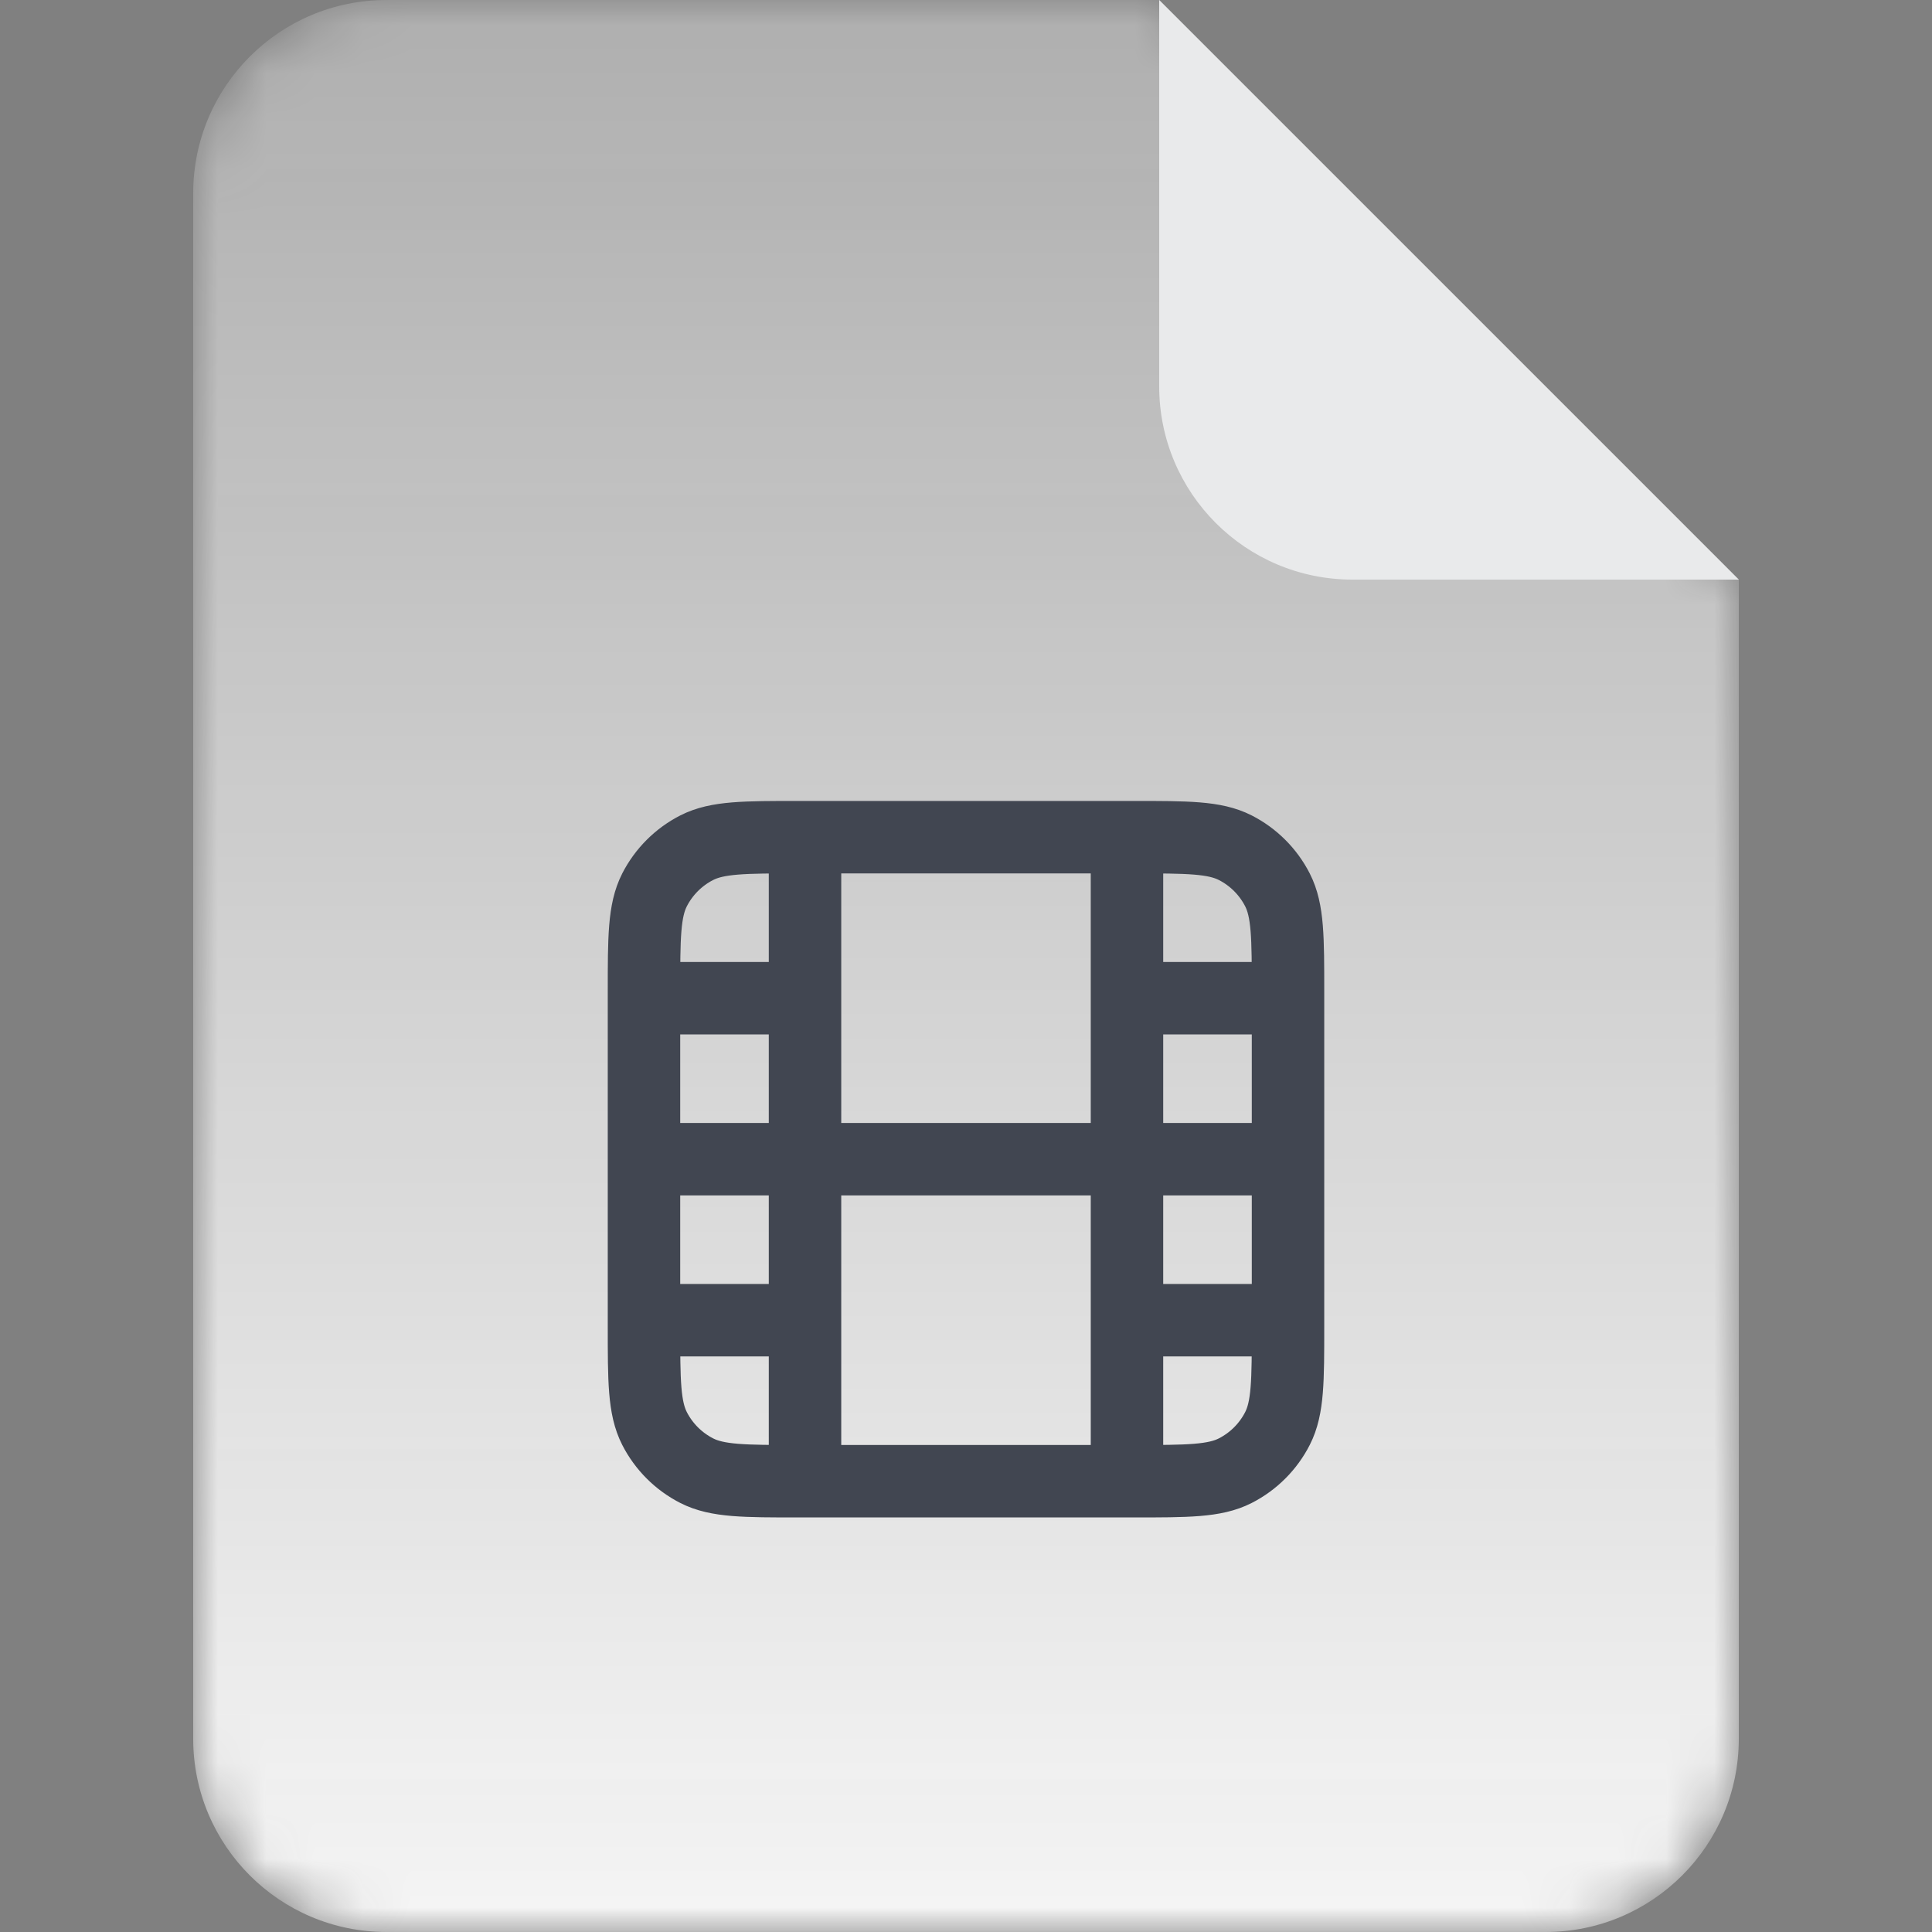 <svg width="40" height="40" viewBox="0 0 40 40" fill="none" xmlns="http://www.w3.org/2000/svg">
<rect x="0" y="0" width="40" height="40" fill="#808080" stroke="none"/>
<mask id="mask0_4916_412065" style="mask-type:alpha" maskUnits="userSpaceOnUse" x="4" y="0" width="32" height="40">
<path d="M4 4C4 1.791 5.791 0 8 0H24L36 12V36C36 38.209 34.209 40 32 40H8C5.791 40 4 38.209 4 36V4Z" fill="url(#paint0_linear_4916_412065)"/>
</mask>
<g mask="url(#mask0_4916_412065)">
<path d="M4 4C4 1.791 5.791 0 8 0H24L36 12V36C36 38.209 34.209 40 32 40H8C5.791 40 4 38.209 4 36V4Z" fill="#F5F5F5"/>
</g>
<path d="M24 0L36 12H28C25.791 12 24 10.209 24 8V0Z" fill="#E9EAEB"/>
<g clip-path="url(#clip0_4916_412065)">
<path d="M13.333 24H26.667M13.333 20.667H16.667M23.333 20.667H26.667M13.333 27.333H16.667M23.333 27.333H26.667M16.667 30.667V17.333M23.333 30.667V17.333M16.533 30.667H23.467C24.587 30.667 25.147 30.667 25.575 30.449C25.951 30.257 26.257 29.951 26.449 29.575C26.667 29.147 26.667 28.587 26.667 27.467V20.533C26.667 19.413 26.667 18.853 26.449 18.425C26.257 18.049 25.951 17.743 25.575 17.551C25.147 17.333 24.587 17.333 23.467 17.333H16.533C15.413 17.333 14.853 17.333 14.425 17.551C14.049 17.743 13.743 18.049 13.551 18.425C13.333 18.853 13.333 19.413 13.333 20.533V27.467C13.333 28.587 13.333 29.147 13.551 29.575C13.743 29.951 14.049 30.257 14.425 30.449C14.853 30.667 15.413 30.667 16.533 30.667Z" stroke="#414651" stroke-width="1.5" stroke-linecap="round" stroke-linejoin="round"/>
</g>
<defs>
<linearGradient id="paint0_linear_4916_412065" x1="20" y1="0" x2="20" y2="40" gradientUnits="userSpaceOnUse">
<stop stop-opacity="0.4"/>
<stop offset="1"/>
</linearGradient>
<clipPath id="clip0_4916_412065">
<rect width="16" height="16" fill="white" transform="translate(12 16)"/>
</clipPath>
</defs>
</svg>
